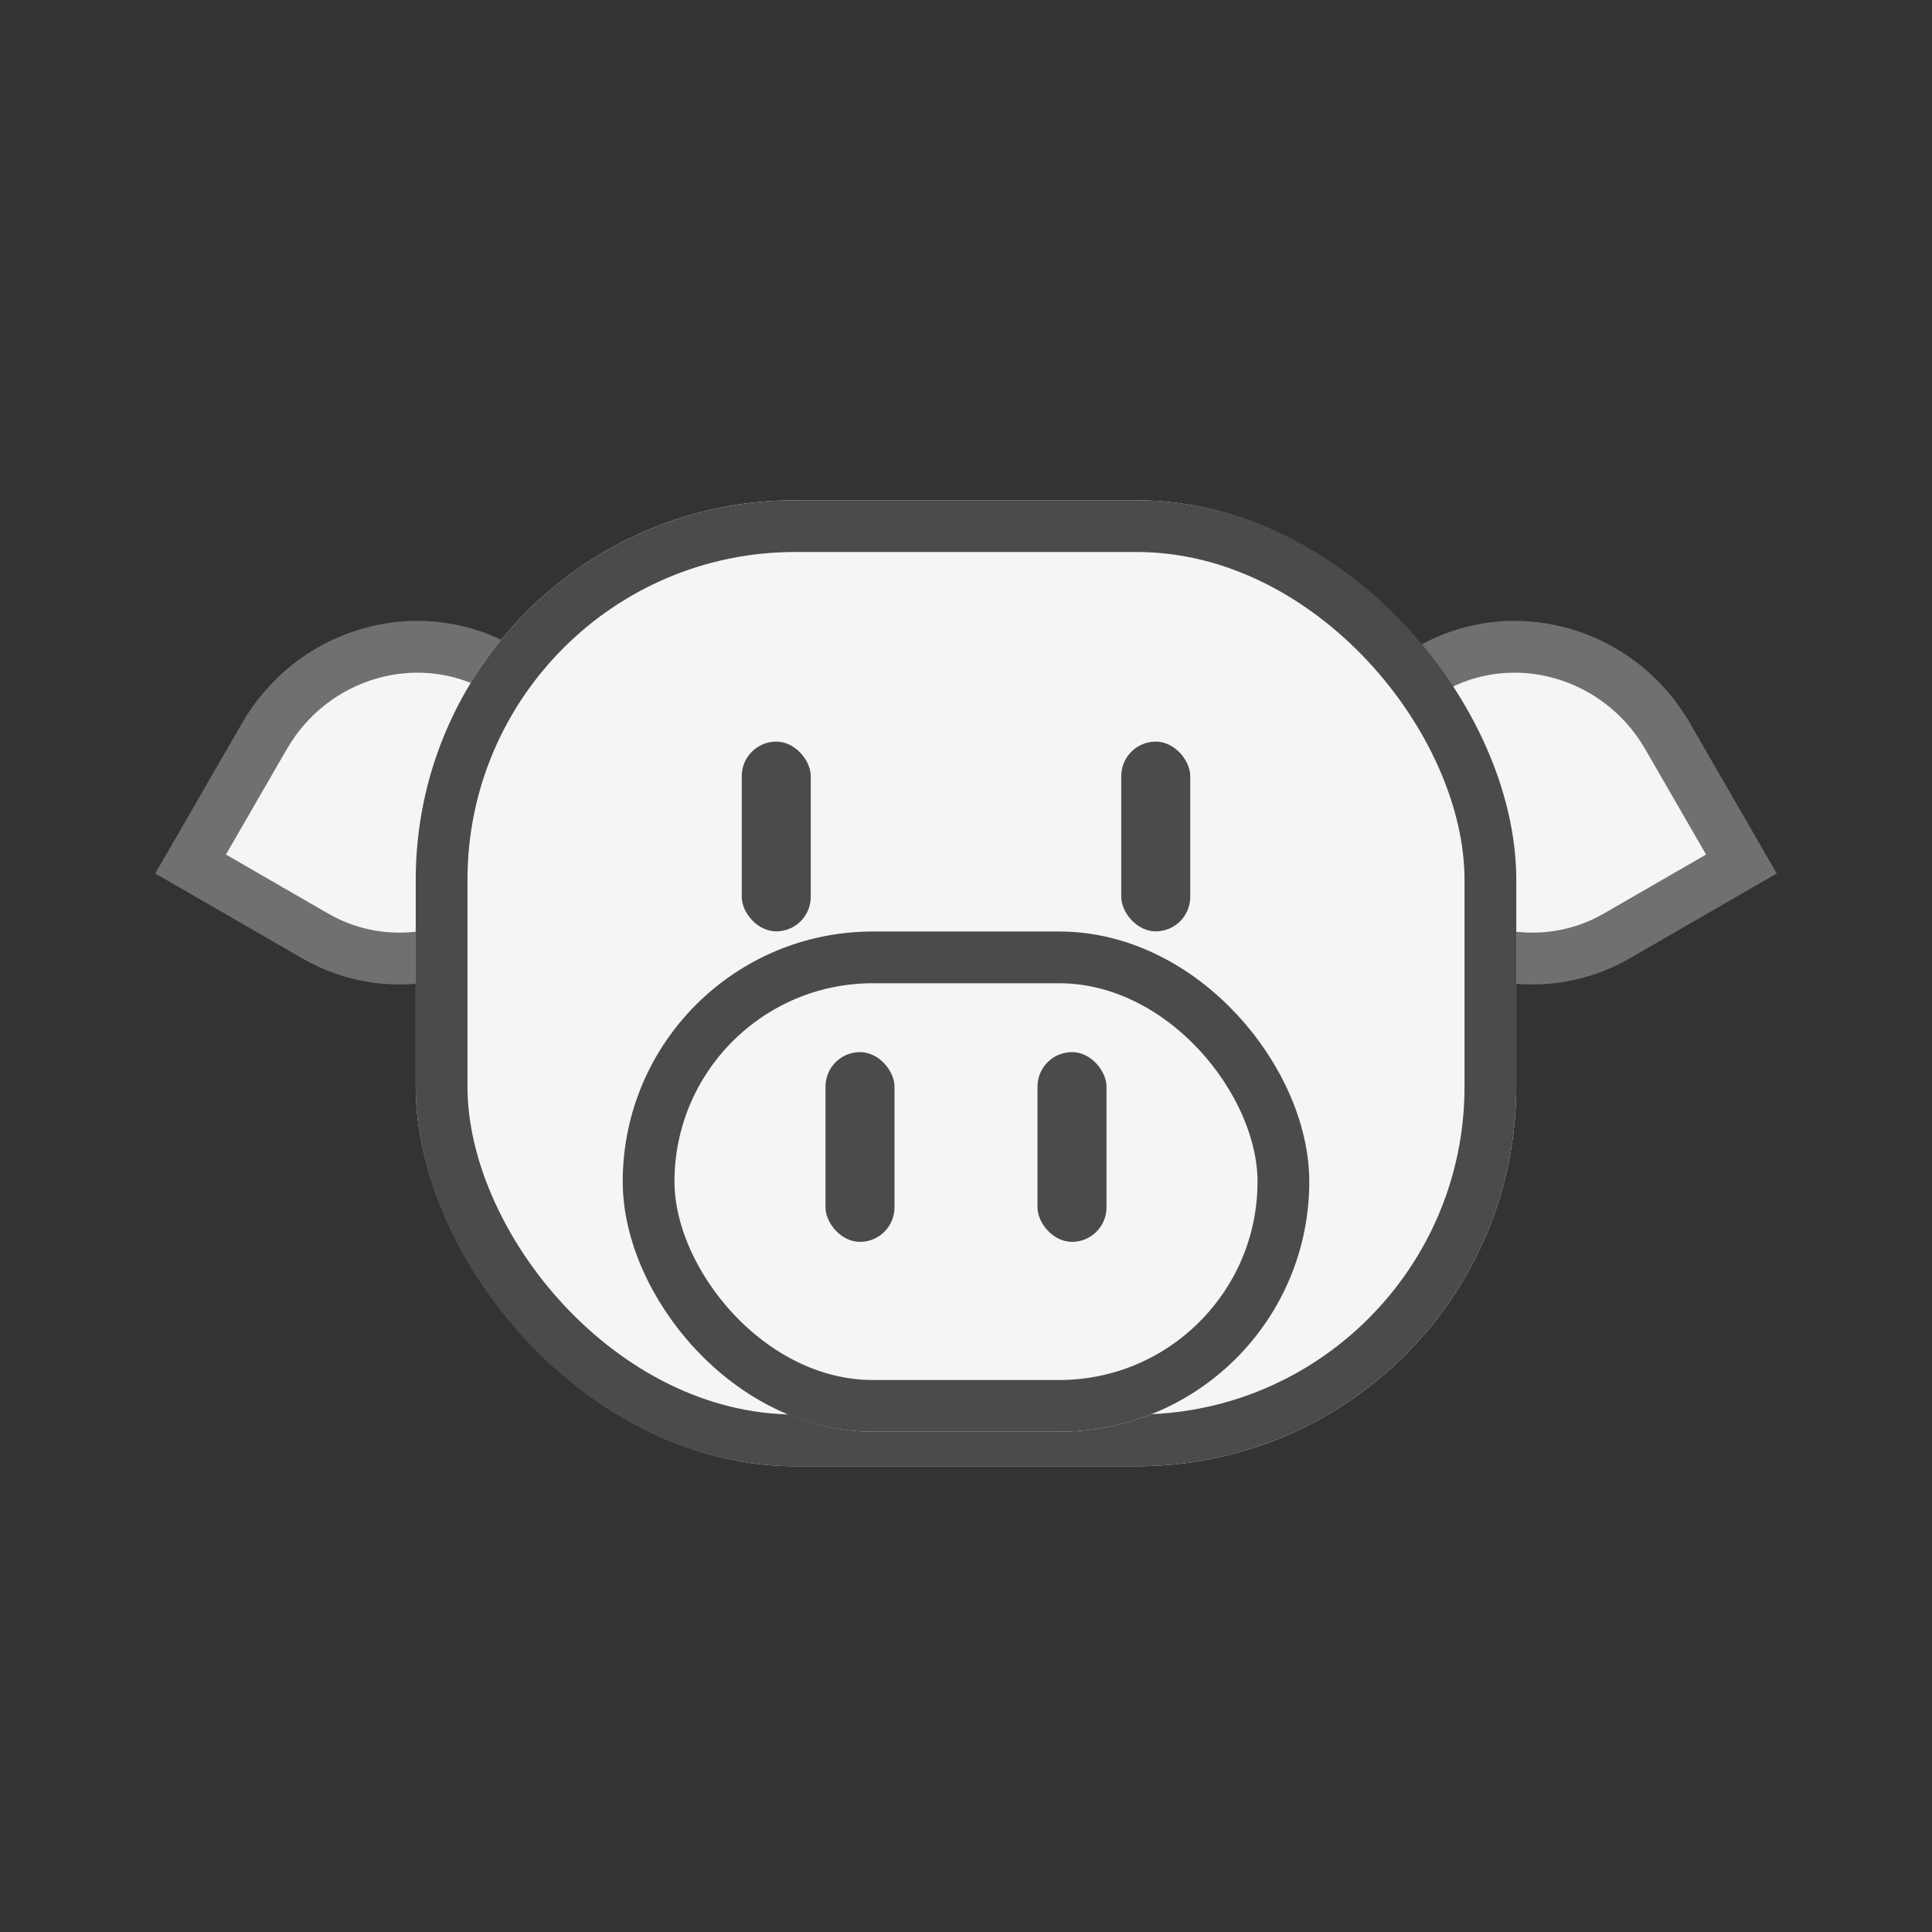 <svg xmlns="http://www.w3.org/2000/svg" xmlns:xlink="http://www.w3.org/1999/xlink" width="112" height="112" viewBox="0 0 112 112"><rect x="0" y="0" width="112" height="112" fill="#333333" stroke="none"/><defs><style>.a{fill:#fff;stroke:#707070;}.b{clip-path:url(#a);}.c,.d{fill:#f5f5f5;}.d{stroke:#4b4b4b;stroke-width:3px;}.e{fill:#4b4b4b;}.f,.g{stroke:none;}.g{fill:#707070;}.h{fill:none;}</style><clipPath id="a"><rect class="a" width="112" height="112" transform="translate(208 176)"/></clipPath></defs><g class="b" transform="translate(-208 -176)"><g transform="translate(171.1 17.762)"><g class="c" transform="translate(45.9 208.875) rotate(-60)"><path class="f" d="M 20.294 19.827 L 11.735 19.827 C 6.091 19.827 1.5 15.348 1.5 9.843 L 1.5 1.5 L 10.059 1.5 C 15.702 1.5 20.294 5.979 20.294 11.484 L 20.294 19.827 Z"/><path class="g" d="M 3 3 L 3 9.843 C 3 14.521 6.919 18.327 11.735 18.327 L 18.794 18.327 L 18.794 11.484 C 18.794 6.806 14.875 3 10.059 3 L 3 3 M -3.814697265625e-06 1.9073486328125e-06 L 10.059 1.9073486328125e-06 C 16.54 1.9073486328125e-06 21.794 5.141 21.794 11.484 L 21.794 21.327 L 11.735 21.327 C 5.254 21.327 -3.814697265625e-06 16.186 -3.814697265625e-06 9.843 L -3.814697265625e-06 1.9073486328125e-06 Z"/></g><g class="c" transform="translate(121.43 219.538) rotate(-120)"><path class="f" d="M 1.5 19.827 L 1.5 11.484 C 1.5 5.979 6.091 1.5 11.735 1.5 L 20.294 1.5 L 20.294 9.843 C 20.294 15.348 15.702 19.827 10.059 19.827 L 1.5 19.827 Z"/><path class="g" d="M 3 18.327 L 10.059 18.327 C 14.875 18.327 18.794 14.521 18.794 9.843 L 18.794 3 L 11.735 3 C 6.919 3 3 6.806 3 11.484 L 3 18.327 M -2.139282287316746e-06 21.327 L -2.139282287316746e-06 11.484 C -2.139282287316746e-06 5.141 5.254 4.600524789566407e-06 11.735 4.600524789566407e-06 L 21.794 4.600524789566407e-06 L 21.794 9.843 C 21.794 16.186 16.54 21.327 10.059 21.327 L -2.139282287316746e-06 21.327 Z"/></g><g class="d" transform="translate(61 187.238)"><rect class="f" width="63.8" height="56" rx="22"/><rect class="h" x="1.5" y="1.5" width="60.8" height="53" rx="20.5"/></g><g class="d" transform="translate(73 212.238)"><rect class="f" width="39.8" height="29" rx="14.5"/><rect class="h" x="1.5" y="1.5" width="36.8" height="26" rx="13"/></g><g transform="translate(79.9 201.23)"><rect class="e" width="4" height="11" rx="2" transform="translate(22)"/><rect class="e" width="4" height="11" rx="2"/></g><g transform="translate(84.755 219.23)"><rect class="e" width="4" height="11" rx="2" transform="translate(12.29)"/><rect class="e" width="4" height="11" rx="2"/></g></g></g></svg>
